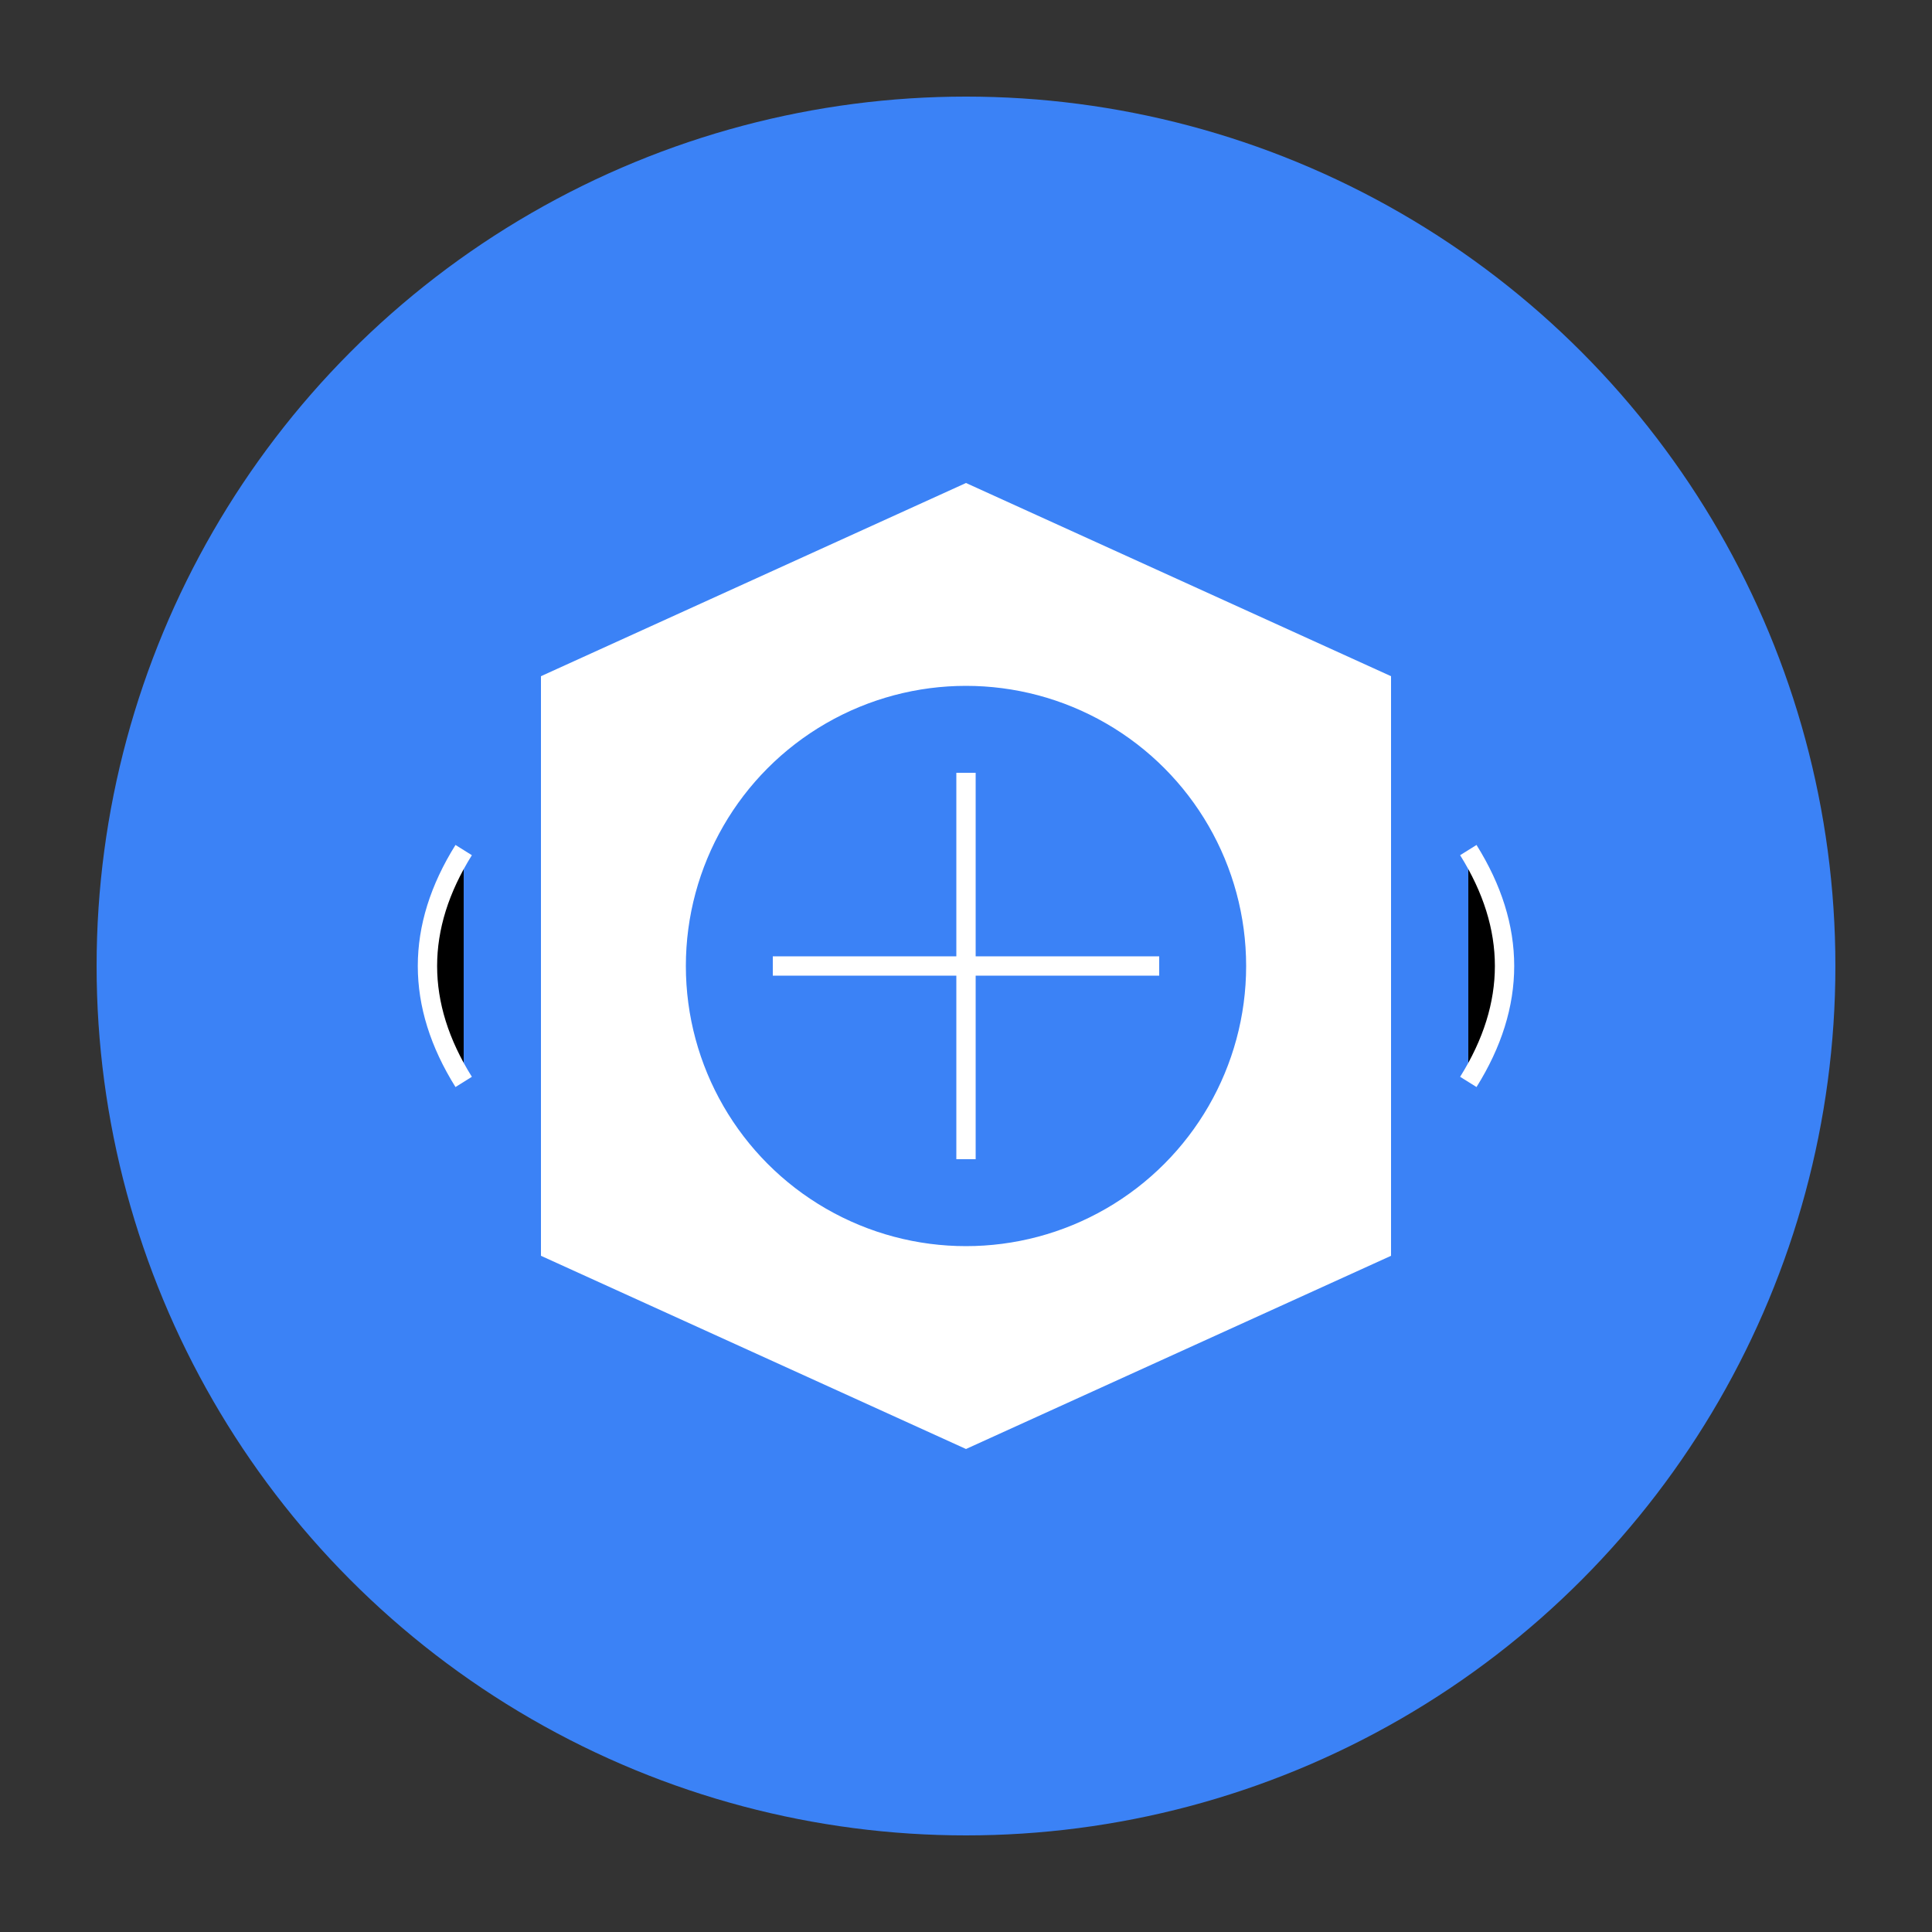 <svg xmlns="http://www.w3.org/2000/svg" viewBox="0 0 100 100" width="64" height="64">
  <rect x="0" y="0" width="100" height="100" fill="#333333" stroke="none"/>
  <circle cx="50" cy="50" r="45" fill="#3B82F6" />
  <path
    d="M28 35L50 25L72 35V65L50 75L28 65V35Z"
    fill="white"
  />
  <circle cx="50" cy="50" r="15" fill="#3B82F6" stroke="white" strokeWidth="2" />
  <path
    d="M50 40V60M40 50H60"
    stroke="white"
    strokeWidth="3"
    strokeLinecap="round"
  />
  <path
    d="M76 44C78.5 48 78.5 52 76 56"
    stroke="white"
    strokeWidth="2"
    strokeLinecap="round"
  />
  <path
    d="M24 44C21.5 48 21.5 52 24 56"
    stroke="white"
    strokeWidth="2"
    strokeLinecap="round"
  />
</svg>
